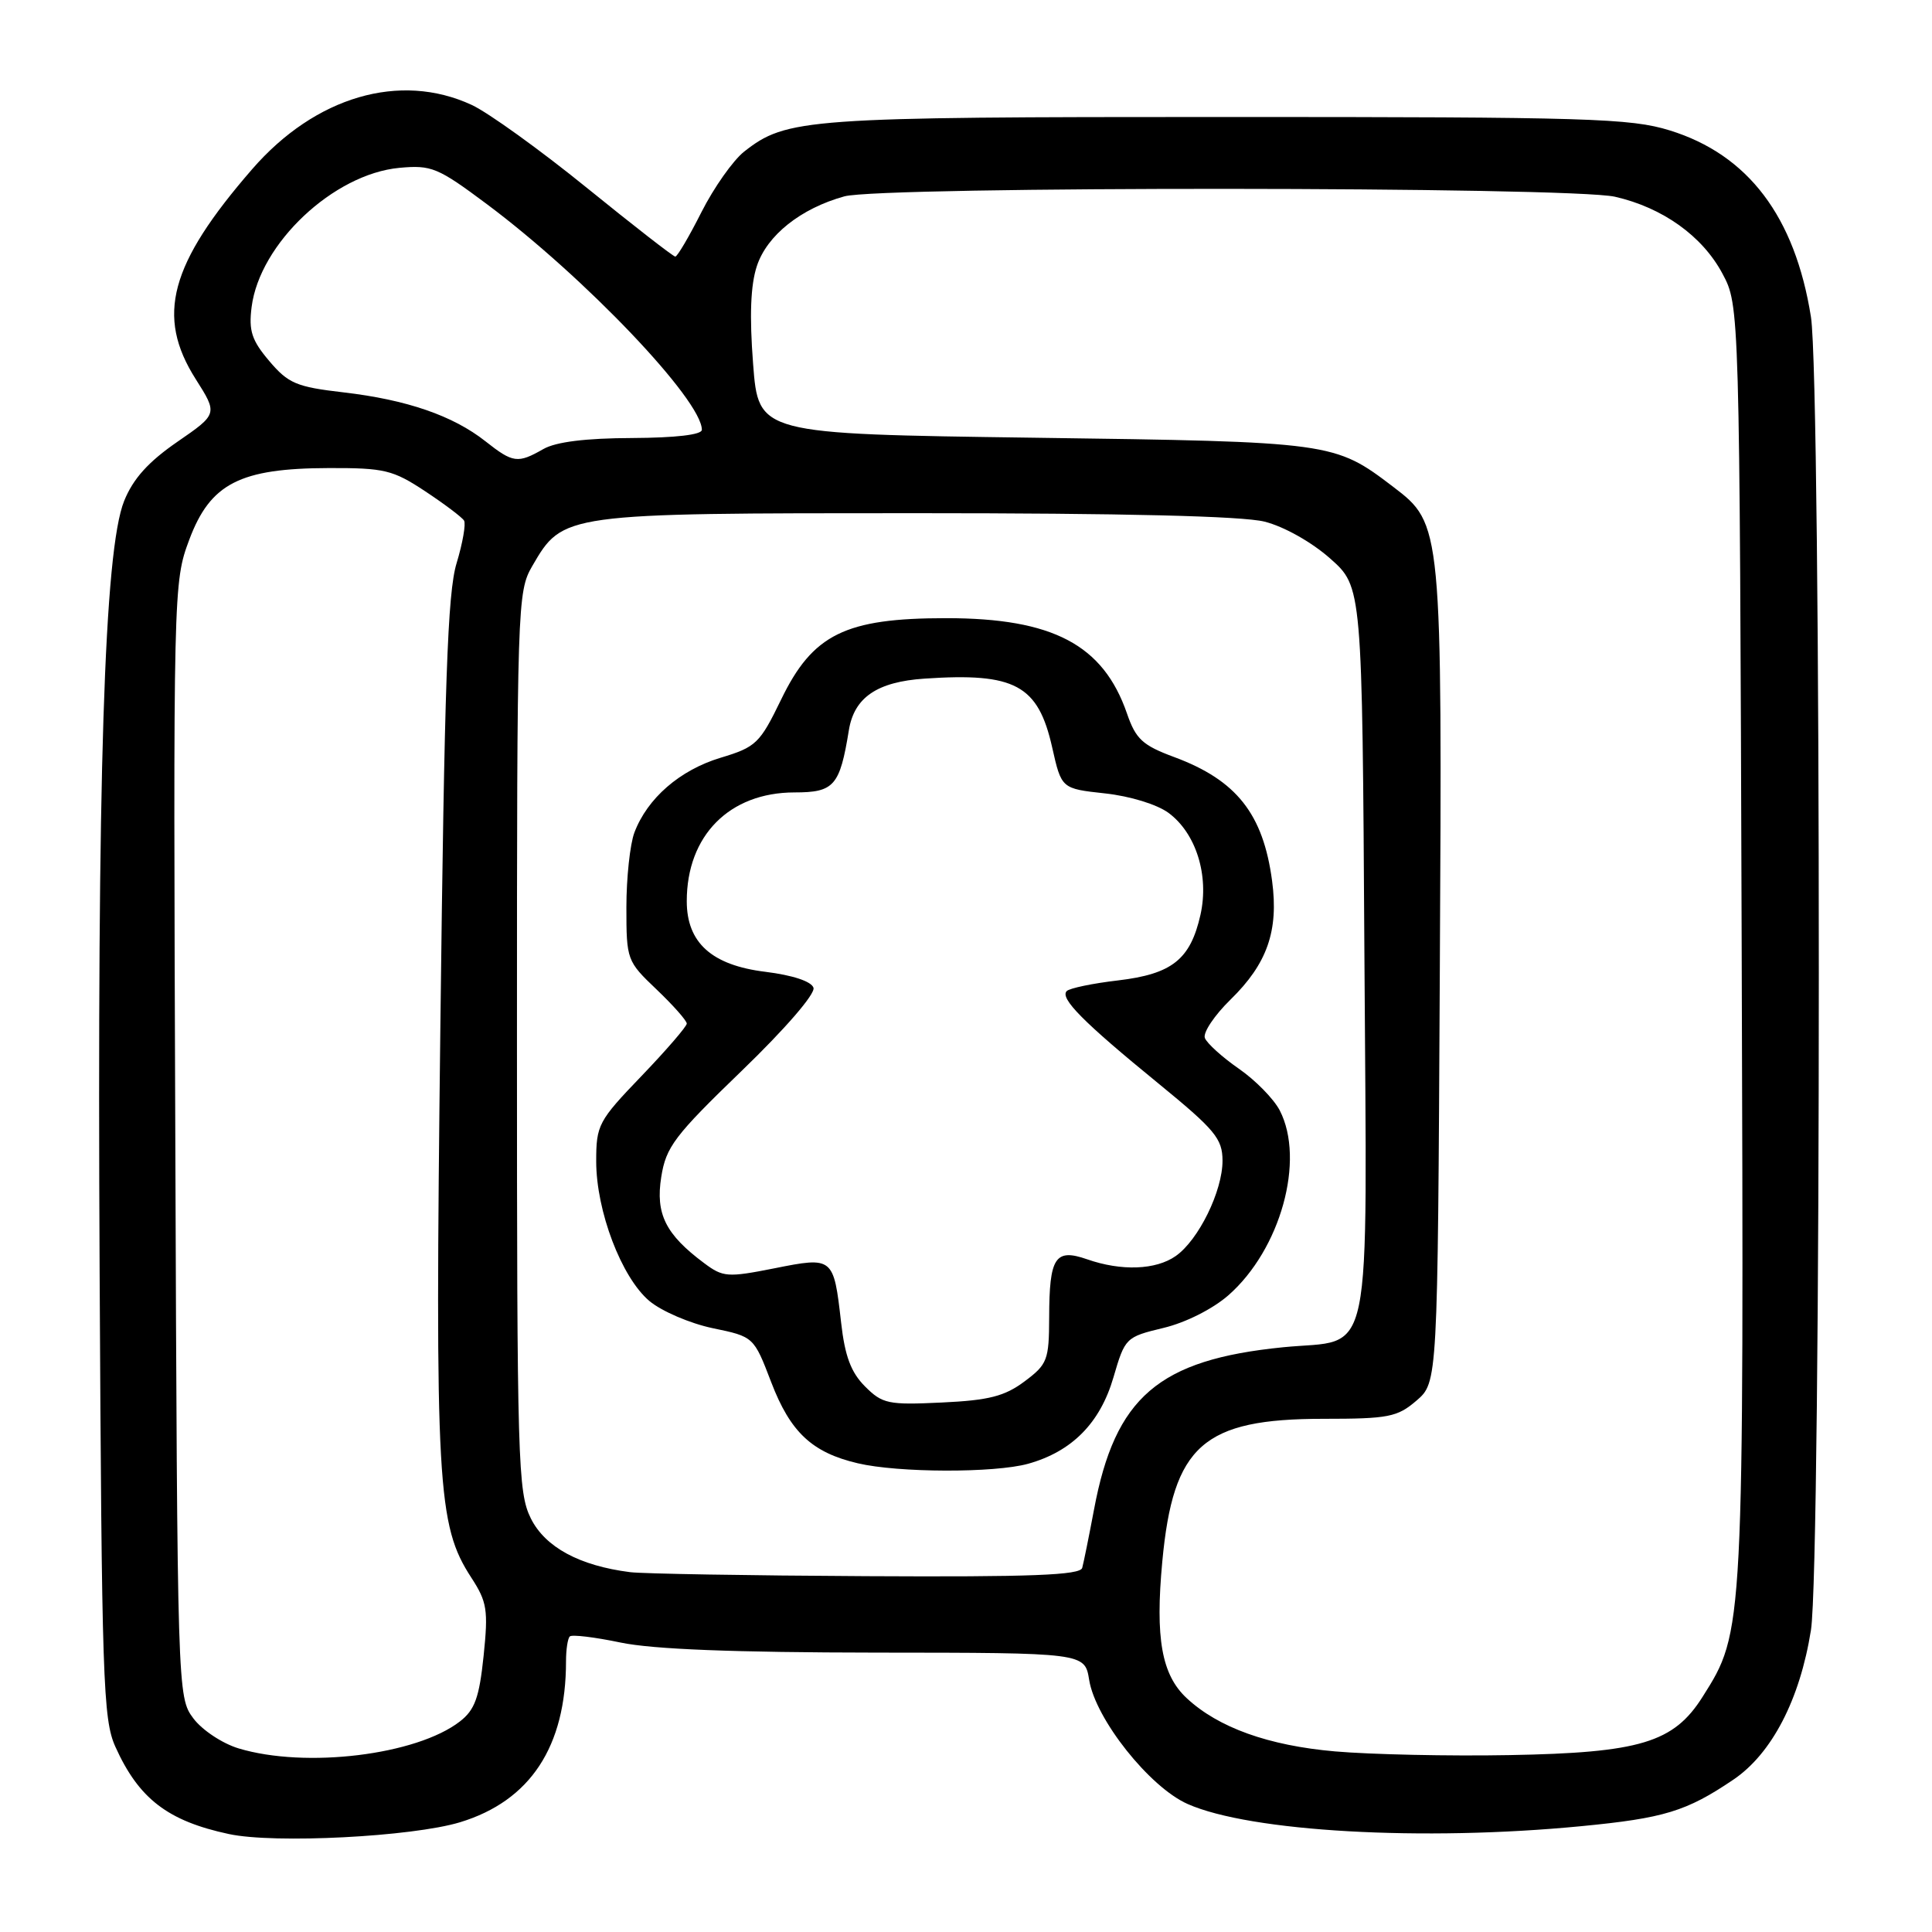 <?xml version="1.0" encoding="UTF-8" standalone="no"?>
<!DOCTYPE svg PUBLIC "-//W3C//DTD SVG 1.1//EN" "http://www.w3.org/Graphics/SVG/1.1/DTD/svg11.dtd" >
<svg xmlns="http://www.w3.org/2000/svg" xmlns:xlink="http://www.w3.org/1999/xlink" version="1.1" viewBox="0 0 256 256">
 <g >
 <path fill="currentColor"
d=" M 60.95 241.46 C 70.26 238.63 75.00 231.44 75.00 220.12 C 75.00 218.59 75.22 217.11 75.50 216.84 C 75.77 216.56 78.81 216.93 82.25 217.65 C 86.51 218.54 97.27 218.96 116.12 218.98 C 143.74 219.00 143.74 219.00 144.32 222.60 C 145.16 227.79 152.32 236.81 157.37 239.04 C 165.67 242.72 188.54 244.01 209.50 241.98 C 220.49 240.92 223.46 240.02 229.67 235.82 C 234.77 232.38 238.50 225.20 239.96 216.00 C 241.35 207.19 241.35 50.81 239.96 42.00 C 237.85 28.70 231.64 20.49 221.25 17.28 C 216.05 15.67 210.46 15.50 162.50 15.50 C 106.65 15.50 104.23 15.67 98.59 20.10 C 97.13 21.26 94.59 24.86 92.95 28.10 C 91.31 31.35 89.75 34.00 89.48 34.00 C 89.21 34.00 83.93 29.89 77.75 24.88 C 71.56 19.86 64.70 14.92 62.50 13.90 C 53.00 9.50 41.77 12.79 33.41 22.42 C 22.48 35.01 20.63 41.88 25.93 50.23 C 28.86 54.85 28.86 54.85 23.49 58.55 C 19.65 61.20 17.64 63.43 16.45 66.38 C 13.81 72.92 12.86 102.64 13.20 168.36 C 13.48 222.63 13.65 227.83 15.29 231.46 C 18.39 238.34 22.23 241.29 30.33 243.02 C 36.36 244.32 54.59 243.38 60.95 241.46 Z  M 31.61 231.67 C 29.46 231.02 26.76 229.23 25.61 227.68 C 23.52 224.87 23.50 224.32 23.23 151.03 C 22.95 77.78 22.97 77.16 25.08 71.51 C 27.87 64.06 31.79 62.05 43.58 62.02 C 50.95 62.00 52.06 62.27 56.33 65.09 C 58.90 66.79 61.22 68.54 61.49 68.98 C 61.75 69.41 61.31 71.96 60.50 74.63 C 59.30 78.56 58.89 90.47 58.35 136.09 C 57.63 196.89 57.92 202.08 62.46 209.06 C 64.54 212.26 64.71 213.33 64.08 219.42 C 63.50 224.96 62.92 226.56 60.94 228.10 C 55.19 232.56 40.49 234.35 31.61 231.67 Z  M 176.90 232.07 C 168.08 231.30 161.43 228.92 157.24 225.01 C 153.92 221.92 153.06 217.07 154.01 206.91 C 155.45 191.51 159.42 188.00 175.35 188.00 C 183.99 188.00 185.15 187.77 187.69 185.59 C 190.50 183.17 190.50 183.17 190.78 129.34 C 191.10 69.54 191.09 69.46 184.61 64.51 C 176.82 58.58 176.56 58.54 137.00 58.00 C 100.50 57.50 100.50 57.50 99.79 48.22 C 99.30 41.84 99.45 37.79 100.29 35.25 C 101.63 31.18 106.10 27.62 111.88 26.02 C 116.77 24.66 208.01 24.71 214.00 26.07 C 220.31 27.51 225.57 31.27 228.23 36.25 C 230.50 40.50 230.50 40.50 230.78 124.87 C 231.08 216.46 231.10 216.14 225.60 224.84 C 221.77 230.91 217.31 232.25 200.00 232.56 C 192.03 232.71 181.63 232.48 176.90 232.07 Z  M 83.50 208.32 C 76.78 207.47 72.24 205.01 70.34 201.20 C 68.62 197.73 68.50 193.78 68.50 138.00 C 68.50 79.98 68.55 78.41 70.53 75.00 C 74.60 68.00 74.56 68.00 121.31 68.00 C 148.87 68.00 164.63 68.38 167.56 69.12 C 170.14 69.77 173.80 71.83 176.26 74.01 C 180.50 77.77 180.50 77.77 180.79 126.34 C 181.12 182.22 182.13 177.31 170.00 178.52 C 153.51 180.17 147.75 185.11 144.96 200.04 C 144.29 203.59 143.59 207.06 143.40 207.75 C 143.14 208.72 136.66 208.97 114.78 208.85 C 99.23 208.77 85.15 208.53 83.50 208.32 Z  M 136.22 193.96 C 142.04 192.34 145.78 188.55 147.54 182.50 C 149.07 177.26 149.17 177.16 154.15 175.96 C 157.10 175.26 160.70 173.44 162.77 171.63 C 169.68 165.56 172.97 153.71 169.57 147.13 C 168.78 145.61 166.34 143.12 164.14 141.60 C 161.95 140.08 159.93 138.25 159.65 137.54 C 159.38 136.83 160.92 134.53 163.06 132.44 C 167.91 127.70 169.44 123.35 168.56 116.73 C 167.38 107.85 163.85 103.38 155.60 100.32 C 151.39 98.76 150.50 97.94 149.33 94.54 C 146.18 85.43 139.50 81.91 125.38 81.91 C 112.00 81.91 107.69 84.03 103.50 92.70 C 100.68 98.51 100.19 98.99 95.47 100.41 C 90.08 102.04 85.78 105.77 84.06 110.32 C 83.48 111.86 83.00 116.32 83.00 120.22 C 83.00 127.19 83.07 127.37 87.00 131.11 C 89.20 133.21 91.00 135.24 91.00 135.63 C 91.00 136.01 88.30 139.14 85.00 142.58 C 79.28 148.53 79.00 149.07 79.00 153.88 C 79.00 160.47 82.35 169.28 86.05 172.39 C 87.66 173.74 91.43 175.36 94.43 175.99 C 99.88 177.12 99.88 177.12 102.19 183.15 C 104.73 189.78 107.60 192.47 113.65 193.89 C 119.02 195.16 131.77 195.19 136.22 193.96 Z  M 64.32 58.47 C 60.01 55.07 53.90 52.97 45.51 51.99 C 39.28 51.27 38.20 50.81 35.68 47.84 C 33.35 45.09 32.94 43.83 33.34 40.68 C 34.41 32.27 44.19 23.06 52.92 22.24 C 57.17 21.85 58.00 22.19 64.50 27.04 C 77.48 36.73 93.00 53.02 93.00 56.95 C 93.00 57.61 89.52 58.01 83.75 58.04 C 77.62 58.06 73.66 58.55 72.00 59.50 C 68.60 61.44 67.98 61.36 64.32 58.47 Z  M 114.62 183.71 C 112.76 181.85 111.95 179.70 111.45 175.23 C 110.46 166.55 110.41 166.50 102.60 168.06 C 96.40 169.29 95.80 169.24 93.30 167.37 C 88.19 163.56 86.84 160.85 87.62 155.95 C 88.25 151.97 89.37 150.49 98.29 141.88 C 104.08 136.29 108.06 131.68 107.79 130.88 C 107.51 130.04 105.04 129.22 101.42 128.77 C 94.31 127.90 91.00 124.92 91.00 119.41 C 91.00 110.72 96.65 105.01 105.27 105.00 C 110.53 105.00 111.28 104.14 112.48 96.75 C 113.19 92.41 116.22 90.34 122.52 89.92 C 134.50 89.11 137.56 90.76 139.42 99.04 C 140.65 104.50 140.65 104.50 146.42 105.13 C 149.74 105.49 153.32 106.59 154.85 107.72 C 158.49 110.43 160.23 116.00 159.07 121.21 C 157.73 127.14 155.31 129.06 148.15 129.91 C 144.79 130.30 141.73 130.94 141.35 131.32 C 140.40 132.27 143.53 135.43 153.49 143.56 C 161.01 149.71 161.98 150.88 161.99 153.79 C 162.00 157.82 158.81 164.32 155.79 166.43 C 153.16 168.28 148.58 168.45 144.04 166.86 C 139.81 165.39 139.04 166.58 139.02 174.56 C 139.00 180.23 138.79 180.78 135.75 183.05 C 133.12 185.01 131.04 185.55 124.81 185.84 C 117.69 186.18 116.93 186.02 114.62 183.71 Z "/>
</g>
</svg>